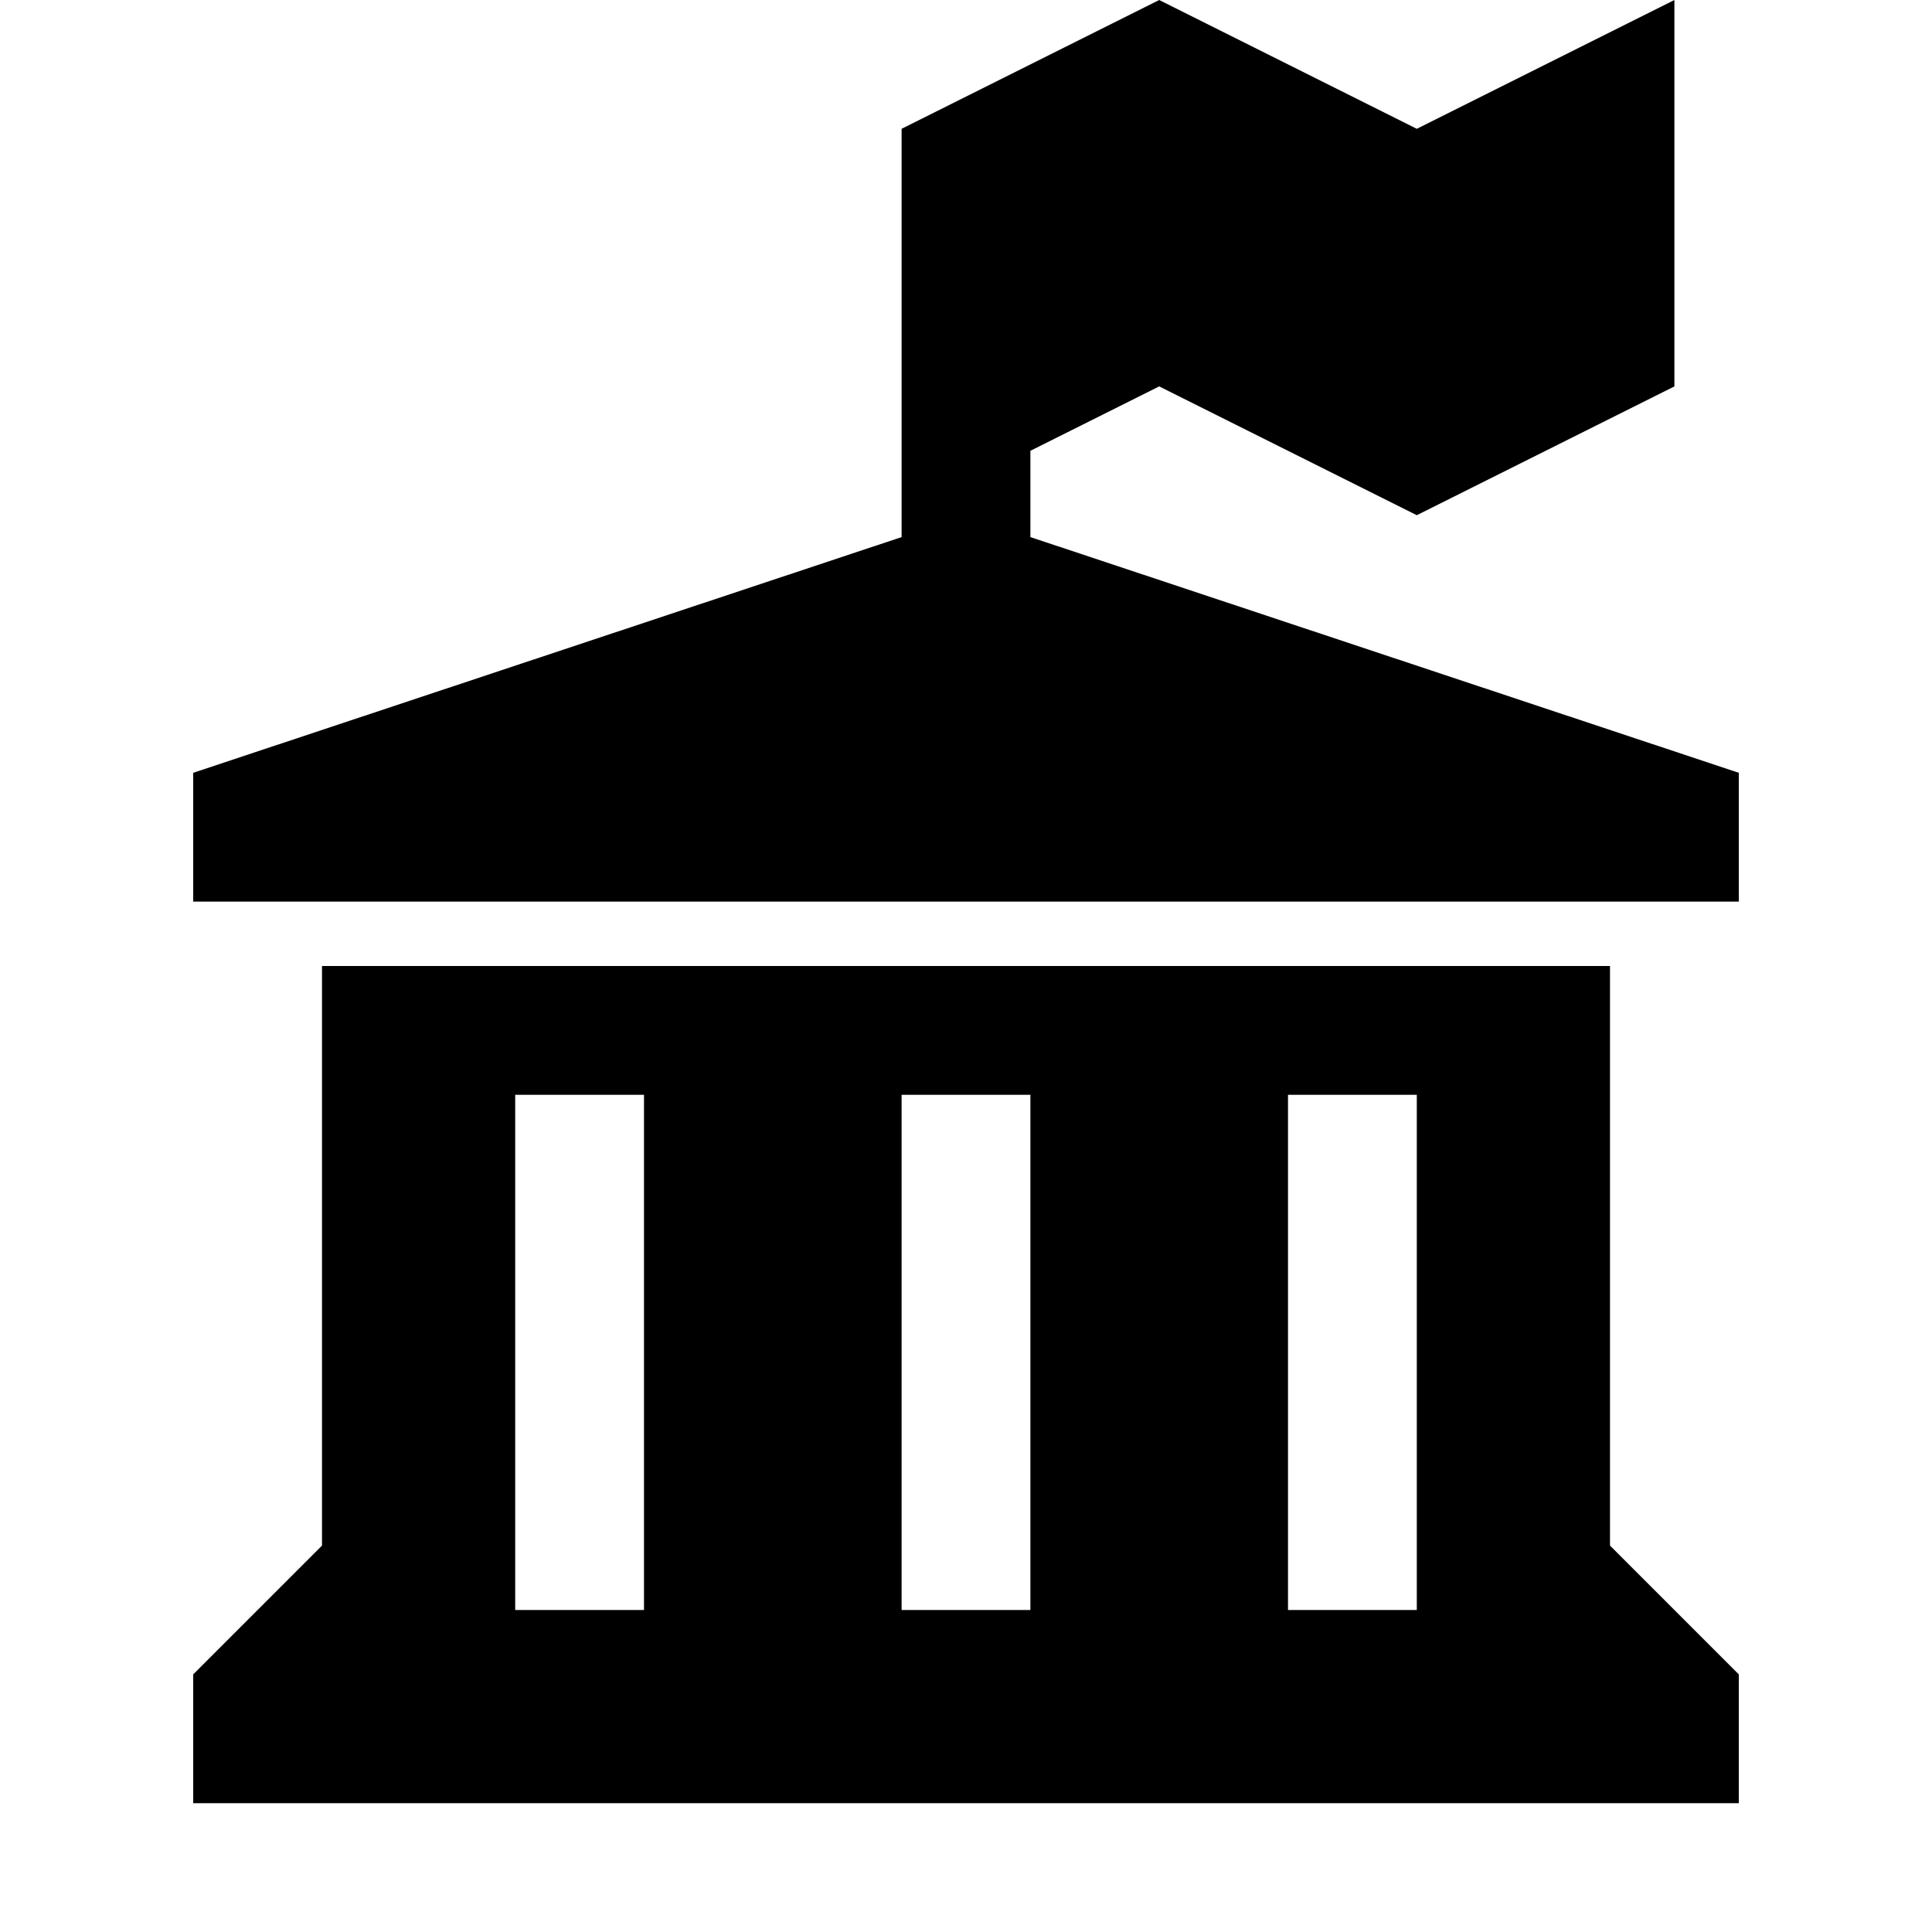 <?xml version="1.0" encoding="UTF-8"?>
<svg height="15" width="15" viewBox="0 0 15 15" version="1.1" xmlns="http://www.w3.org/2000/svg" xmlns:xlink="http://www.w3.org/1999/xlink">
  <path d="M7 4.17L7 1L9 0L11 1L13 0L13 3L11 4L9 3L8 3.5L8 4.17L13.5 6L13.5 7L1.5 7L1.5 6L7 4.17ZM2.5 7.5L12.5 7.5L12.5 12L13.5 13L13.5 14L1.5 14L1.5 13L2.5 12L2.5 7.5ZM4 8.5L4 12.5L5 12.5L5 8.5L4 8.5ZM7 8.5L7 12.5L8 12.5L8 8.5L7 8.5ZM10 8.5L10 12.5L11 12.5L11 8.5L10 8.5Z"/>
</svg>